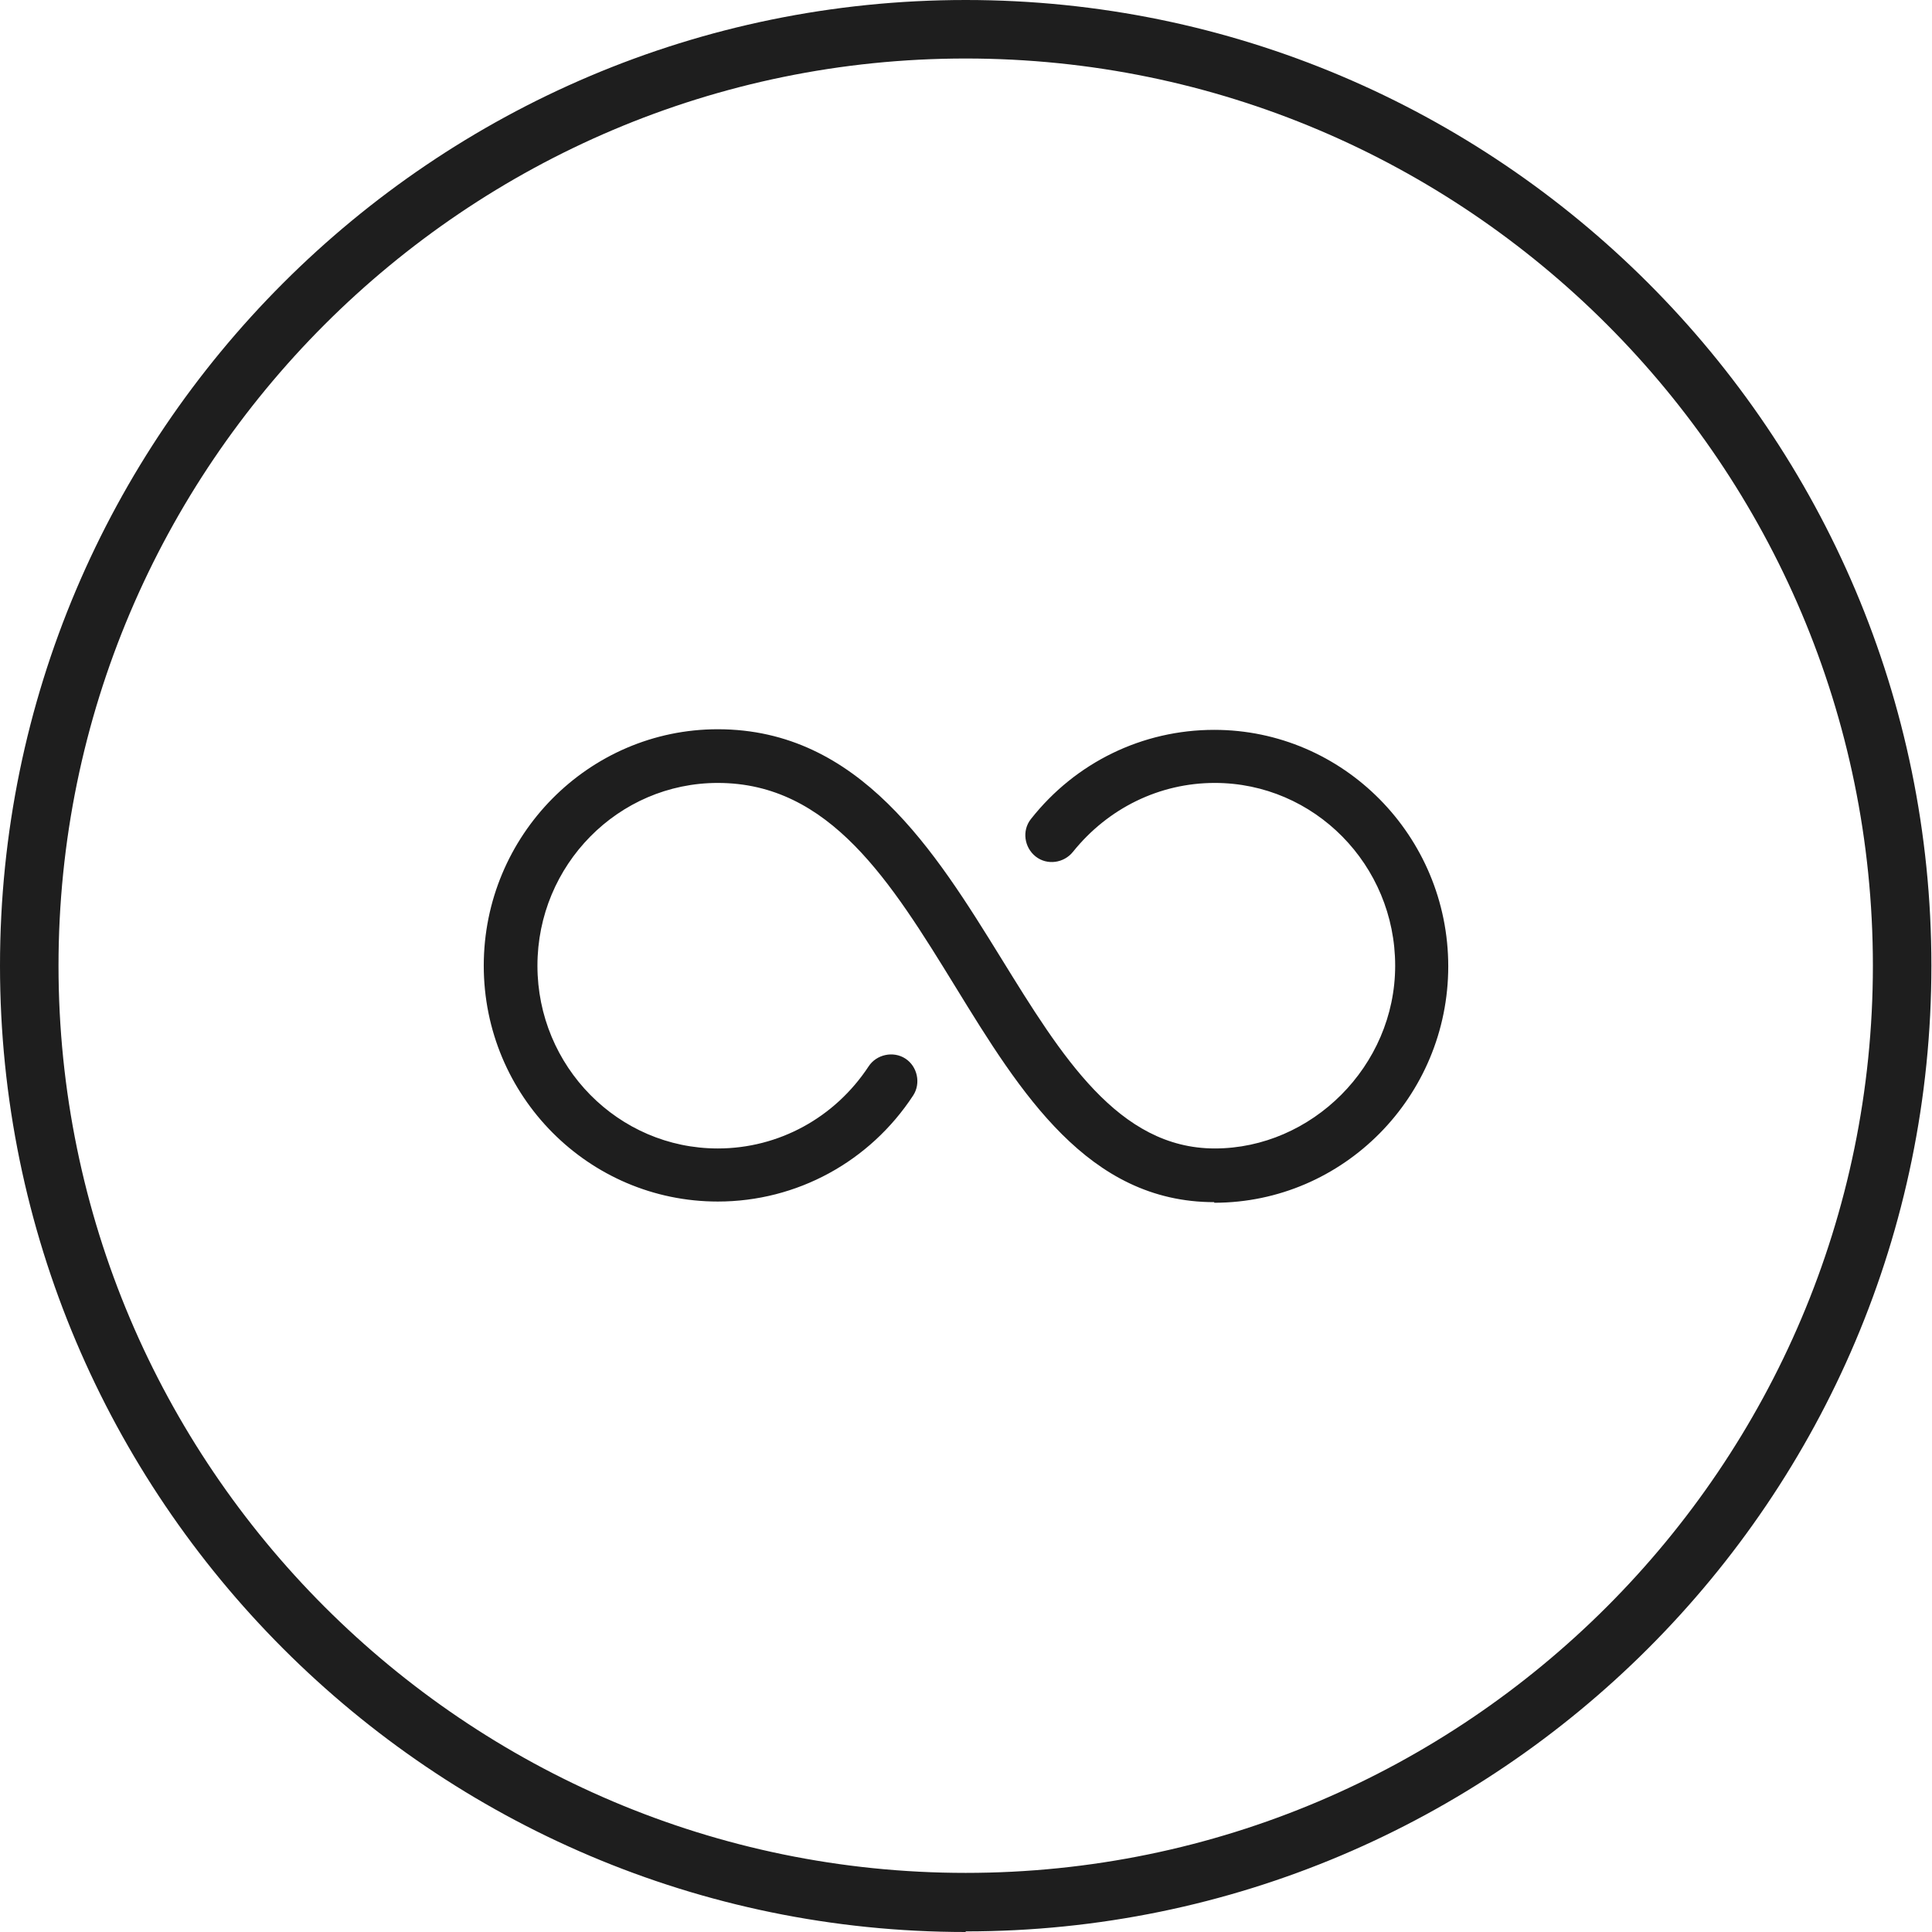<?xml version="1.0" encoding="UTF-8"?><svg id="Layer_2" xmlns="http://www.w3.org/2000/svg" viewBox="0 0 32.03 32.03"><defs><style>.cls-1{fill:#1e1e1e;stroke-width:0px;}</style></defs><g id="Layer_1-2"><path class="cls-1" d="m20.13,19.93c-2.09,0-3.21-1.81-4.29-3.57-1.07-1.74-2.08-3.38-3.94-3.38-1.65,0-2.99,1.36-2.99,3.03s1.34,3.03,2.99,3.03c1.01,0,1.94-.51,2.5-1.36.13-.2.41-.26.61-.13.2.13.26.41.13.61-.72,1.1-1.93,1.76-3.24,1.76-2.14,0-3.88-1.75-3.88-3.91s1.74-3.92,3.88-3.92c2.35,0,3.6,2.02,4.7,3.8,1,1.62,1.94,3.15,3.54,3.15s2.99-1.36,2.99-3.03-1.34-3.03-2.99-3.03c-.92,0-1.77.42-2.35,1.14-.15.19-.43.23-.62.08-.19-.15-.23-.43-.08-.62.74-.94,1.85-1.48,3.04-1.48,2.14,0,3.88,1.76,3.88,3.92s-1.74,3.92-3.88,3.92h0Z"/><path class="cls-1" d="m16.01,32.03C7.18,32.03,0,24.84,0,16.01S7.18,0,16.01,0s16.01,7.18,16.01,16.01-7.18,16.01-16.01,16.01Zm0-31.06C7.72.97.97,7.72.97,16.01s6.75,15.04,15.04,15.04,15.04-6.75,15.04-15.04S24.31.97,16.01.97Z"/></g></svg>